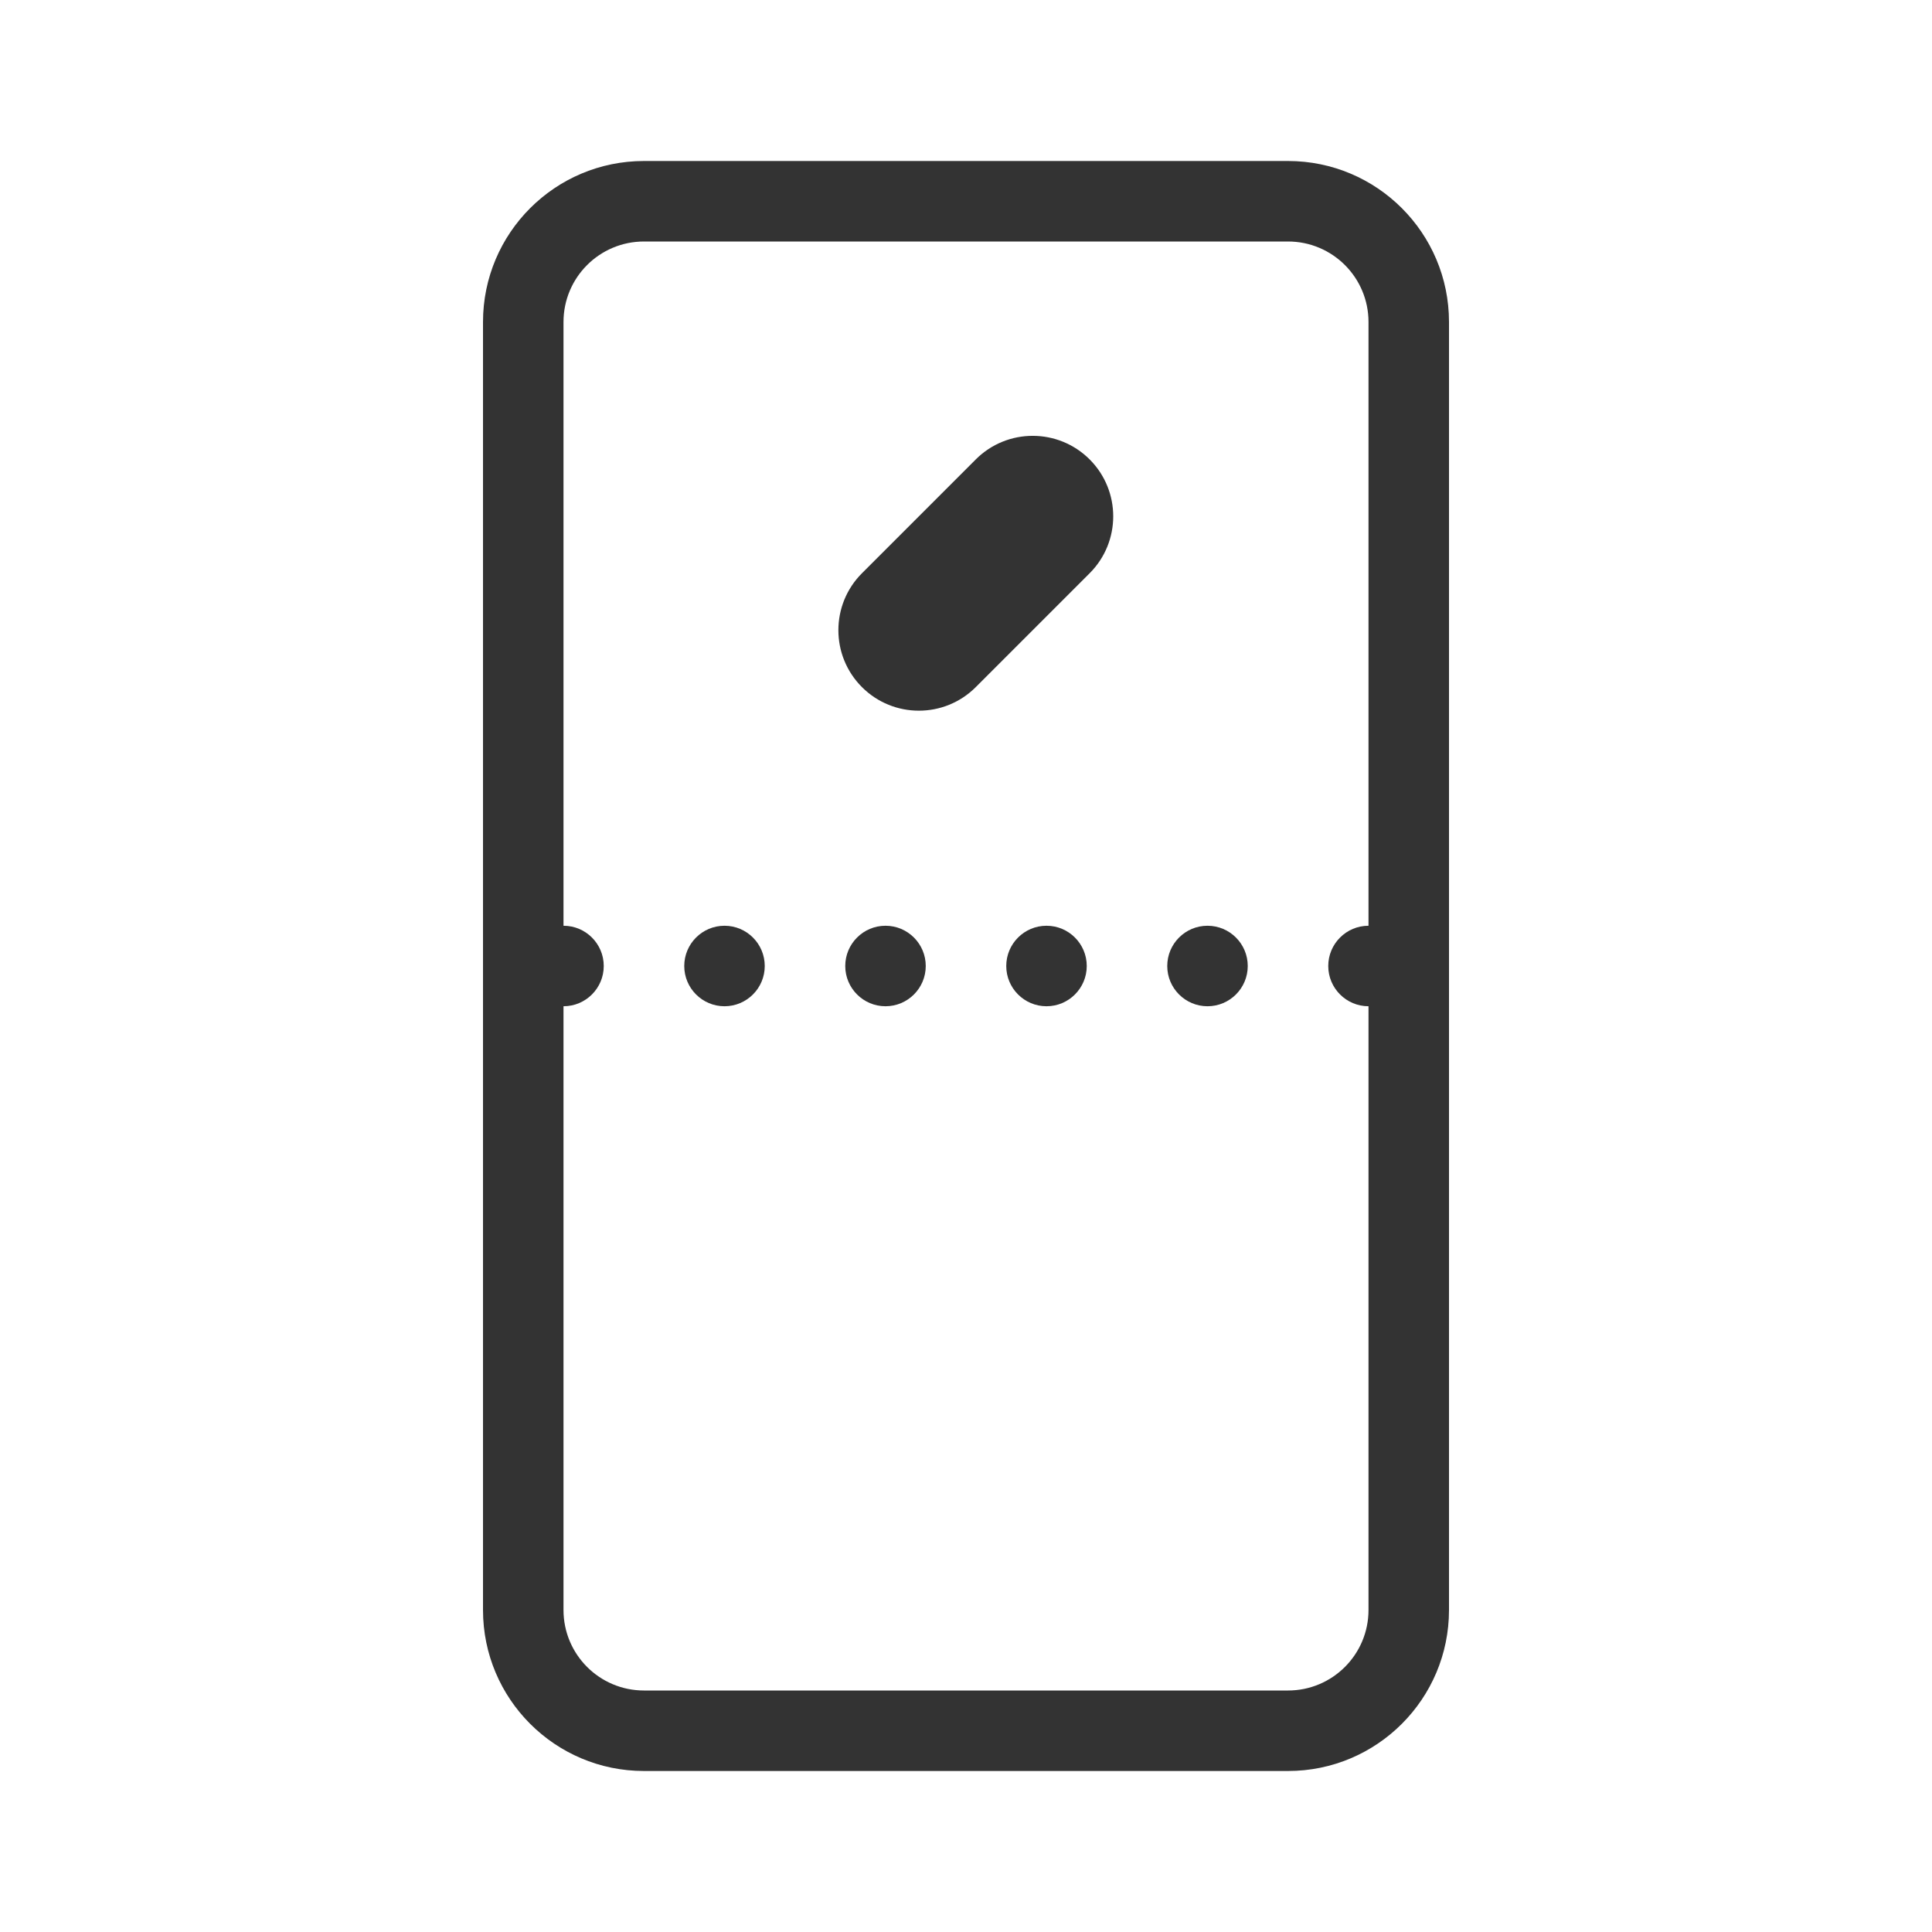 <svg fill="none" height="48" viewBox="0 0 48 48" width="48" xmlns="http://www.w3.org/2000/svg"><g fill="#333"><path clip-rule="evenodd" d="m32 6h-16c-1.105 0-2 .895-2 2v32c0 1.105.895 2 2 2h16c1.105 0 2-.895 2-2v-32c0-1.105-.895-2-2-2zm-16-2c-2.209 0-4 1.791-4 4v32c0 2.209 1.791 4 4 4h16c2.209 0 4-1.791 4-4v-32c0-2.209-1.791-4-4-4z" fill-rule="evenodd"/><path d="m24.243 11.414c.781-.781 2.047-.781 2.829 0 .781.781.781 2.047 0 2.828l-2.829 2.829c-.781.781-2.047.781-2.828 0-.781-.781-.781-2.047 0-2.829z"/><path d="m15 24c0 .552-.448 1-1 1s-1-.448-1-1 .448-1 1-1 1 .448 1 1z"/><path d="m19 24c0 .552-.448 1-1 1s-1-.448-1-1 .448-1 1-1 1 .448 1 1z"/><path d="m23 24c0 .552-.448 1-1 1s-1-.448-1-1 .448-1 1-1 1 .448 1 1z"/><path d="m27 24c0 .552-.448 1-1 1s-1-.448-1-1 .448-1 1-1 1 .448 1 1z"/><path d="m31 24c0 .552-.448 1-1 1s-1-.448-1-1 .448-1 1-1 1 .448 1 1z"/><path d="m35 24c0 .552-.448 1-1 1s-1-.448-1-1 .448-1 1-1 1 .448 1 1z"/></g></svg>